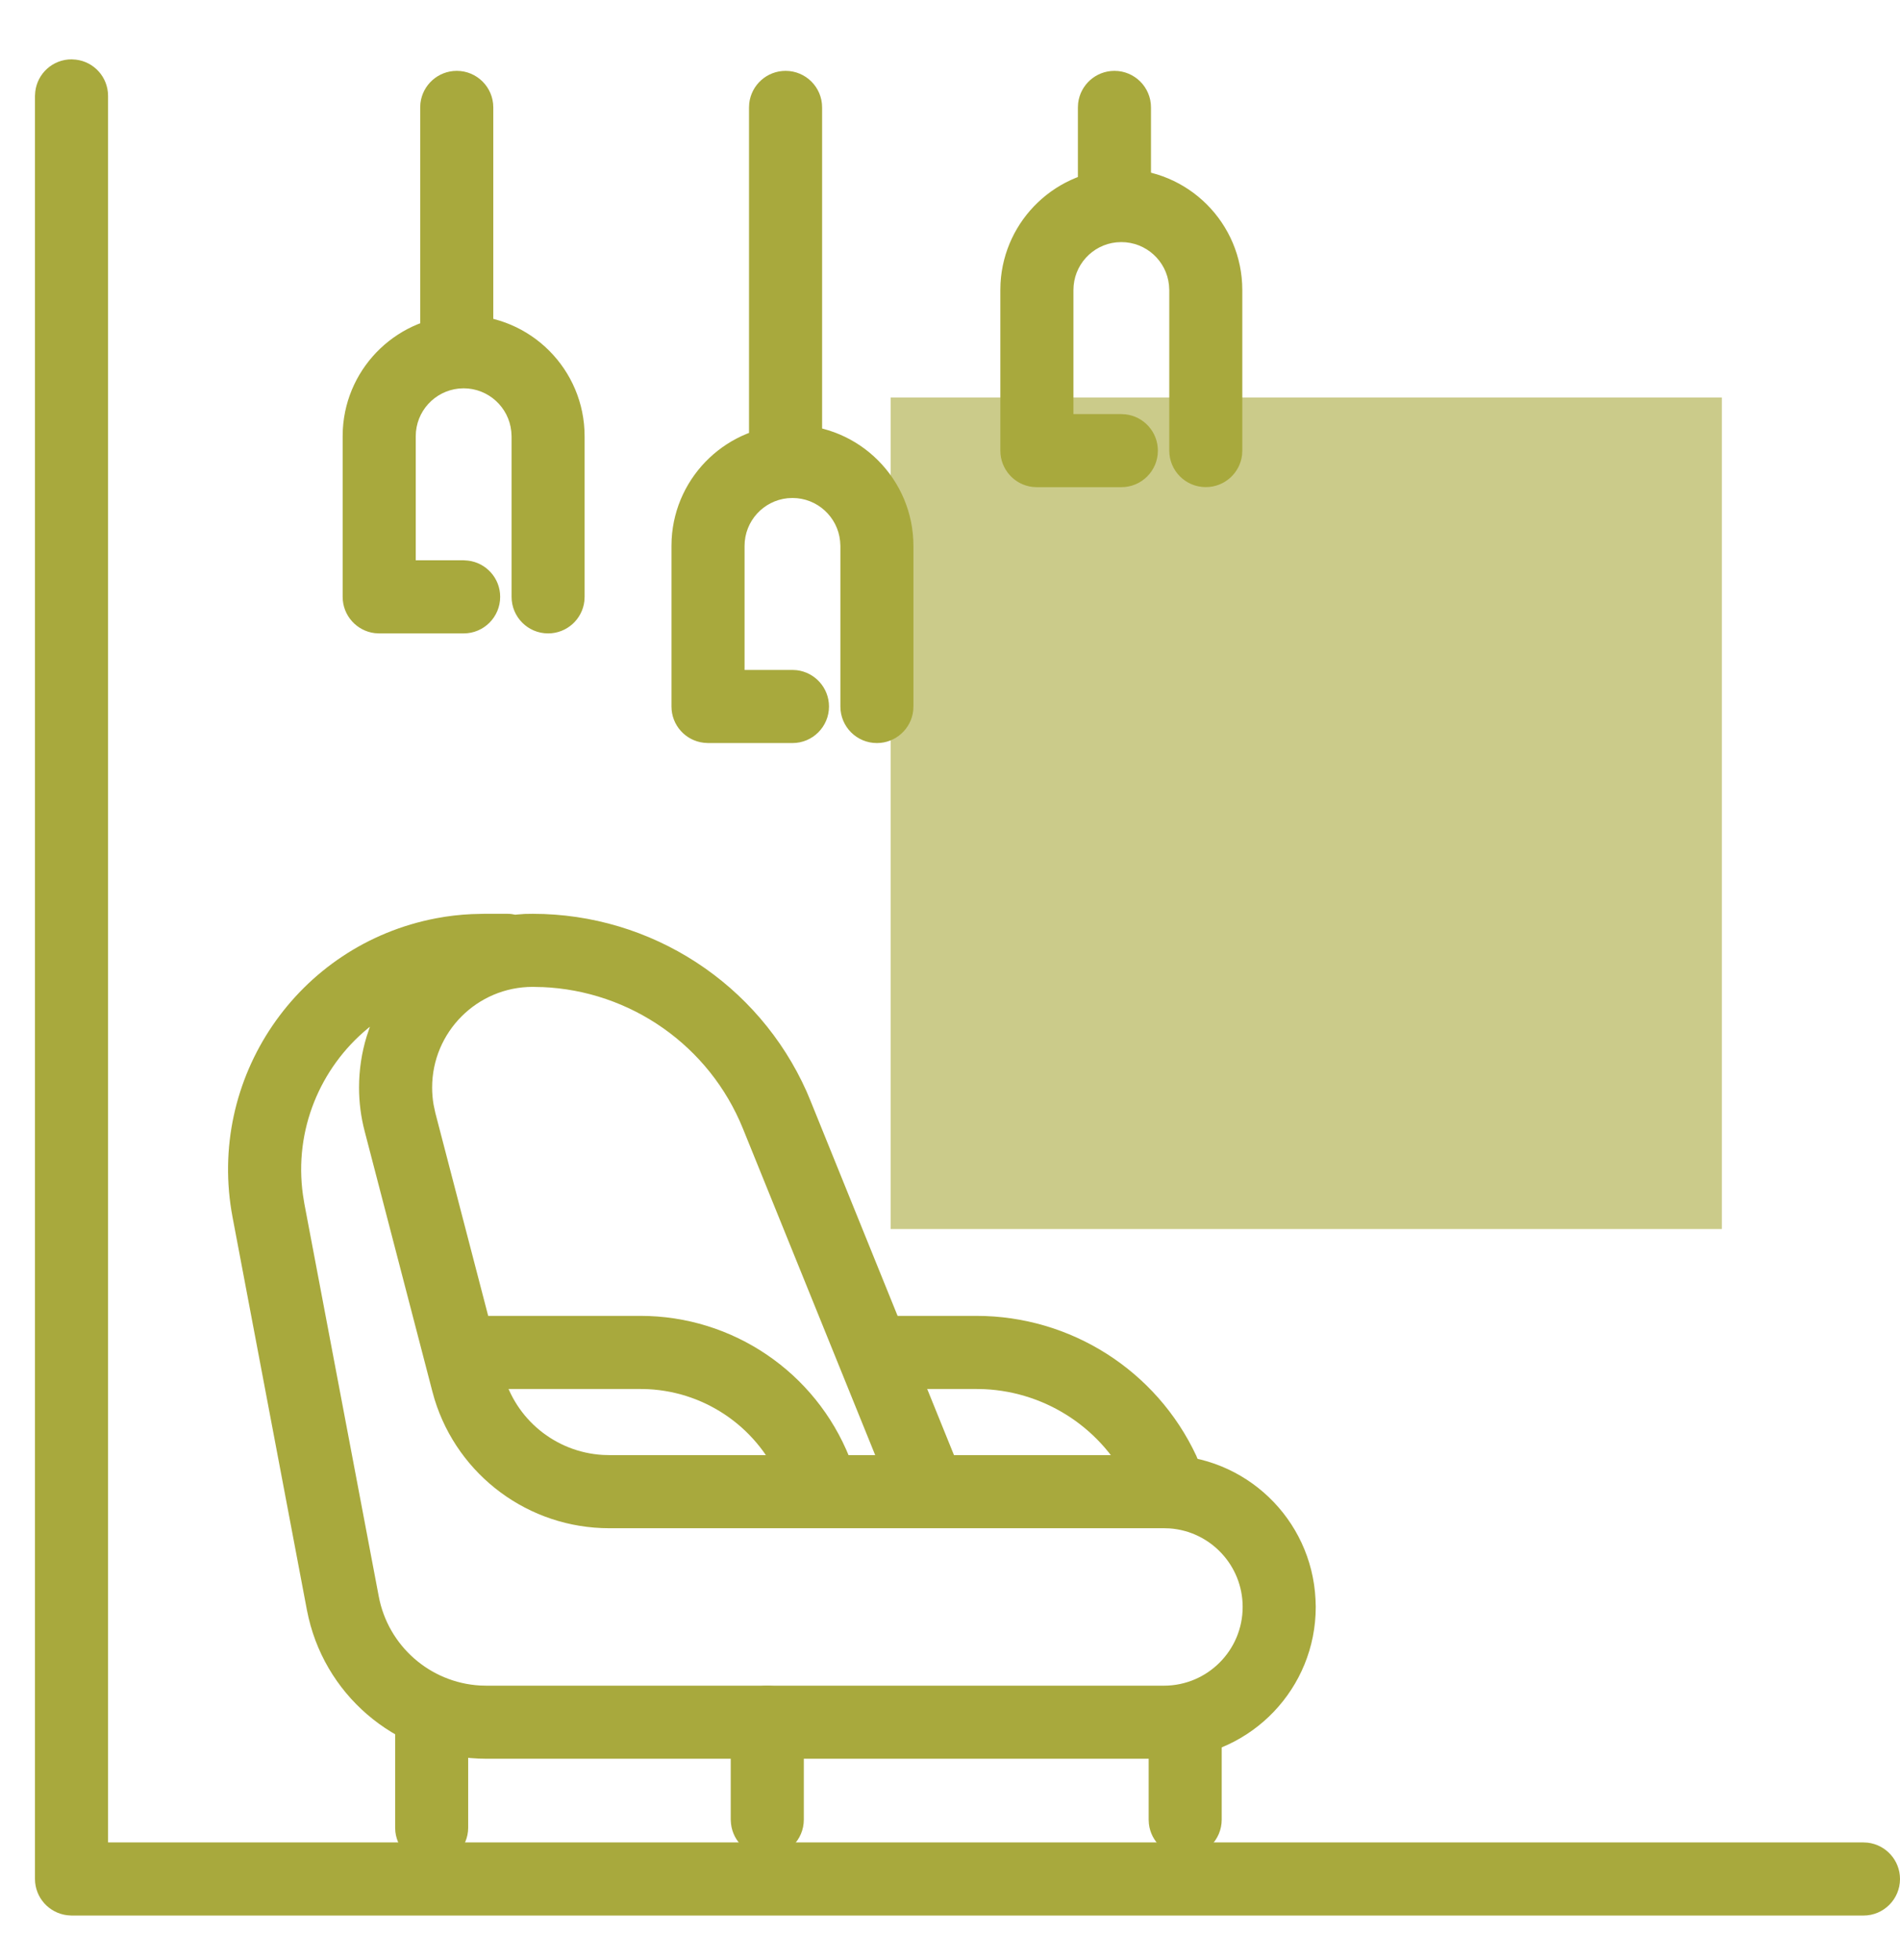 <svg xmlns="http://www.w3.org/2000/svg" width="32" height="33" viewBox="0 0 32 33">
    <g fill="none" fill-rule="evenodd">
        <g>
            <g>
                <g>
                    <g>
                        <g>
                            <g>
                                <path d="M0 0H32V32H0z" transform="translate(-84 -500) translate(24 16) translate(0 67) translate(0 402) translate(8 15) translate(52)"/>
                                <g fill="#A8A93D">
                                    <g>
                                        <path fill-opacity=".6" d="M11.308 5.077H25.308V19.077H11.308z" transform="translate(-84 -500) translate(24 16) translate(0 67) translate(0 402) translate(8 15) translate(52) translate(0 1) translate(3.692 .615)"/>
                                        <g fill-rule="nonzero">
                                            <path d="M3.578 13.38c.316 0 .576.237.611.543l.004.072v1.774c0 .34-.275.616-.615.616-.316 0-.576-.238-.611-.544l-.004-.072v-1.774c0-.34.275-.615.615-.615zM16.269 13.38c.315 0 .576.237.611.543l.004.072v1.64c0 .34-.275.616-.615.616-.316 0-.576-.238-.611-.544l-.004-.072v-1.64c0-.34.275-.615.615-.615zM9.23 13.38c.316 0 .576.237.612.543l.004.072v1.64c0 .34-.275.616-.615.616-.316 0-.576-.238-.611-.544l-.005-.072v-1.64c0-.34.276-.615.616-.615zM7.095 7.154c1.552 0 2.947.946 3.522 2.388.126.316-.028.674-.344.8-.316.125-.674-.029-.8-.344-.371-.934-1.252-1.56-2.248-1.61l-.13-.003H4.528c-.34 0-.615-.276-.615-.616 0-.315.237-.575.544-.611l.071-.004h2.567z" transform="translate(-84 -500) translate(24 16) translate(0 67) translate(0 402) translate(8 15) translate(52) translate(0 1) translate(3.692 .615) translate(0 13.385)"/>
                                            <path d="M4.852.385c.024 0 .048.001.072.004L4.986.4l.028-.003.132-.01.134-.002c1.999 0 3.803 1.177 4.613 2.992l.068.162 2.414 5.959h3.536c1.37 0 2.487 1.076 2.553 2.429l.004.127c0 1.37-1.077 2.487-2.429 2.553l-.128.003H4.501c-1.433 0-2.669-.987-2.995-2.369l-.029-.135L.225 5.494C-.218 3.157 1.318.903 3.655.46c.199-.038.4-.061.6-.07l.202-.005h.395zM2.538 2.286l-.037.03c-.801.662-1.244 1.71-1.091 2.8l.024.149 1.253 6.612c.158.835.864 1.45 1.703 1.5l.11.003h11.411c.732 0 1.326-.594 1.326-1.326 0-.7-.543-1.273-1.23-1.322l-.096-.003H6.568c-1.354 0-2.543-.884-2.94-2.167l-.038-.135-1.14-4.38c-.063-.24-.095-.488-.095-.737 0-.3.045-.588.128-.86l.055-.164zm2.897-.667l-.155-.004c-.936 0-1.694.76-1.694 1.695 0 .096.008.192.024.286l.03.141 1.141 4.38c.203.778.884 1.331 1.678 1.378l.109.003h4.48L8.82 4c-.565-1.394-1.892-2.322-3.386-2.382z" transform="translate(-84 -500) translate(24 16) translate(0 67) translate(0 402) translate(8 15) translate(52) translate(0 1) translate(3.692 .615) translate(0 13.385)"/>
                                            <path d="M12.753 7.154c1.587 0 3.03.918 3.703 2.355.144.308.011.674-.297.818-.308.144-.674.012-.818-.296-.45-.963-1.396-1.592-2.45-1.643l-.138-.003h-1.577c-.34 0-.615-.276-.615-.616 0-.315.237-.575.543-.611l.072-.004h1.577z" transform="translate(-84 -500) translate(24 16) translate(0 67) translate(0 402) translate(8 15) translate(52) translate(0 1) translate(3.692 .615) translate(0 13.385)"/>
                                        </g>
                                        <g fill-rule="nonzero">
                                            <g>
                                                <path d="M1.538-.422c.316 0 .576.237.612.544l.004.071v5.732c0 .34-.276.615-.616.615-.315 0-.575-.237-.61-.543l-.005-.072V.193c0-.34.276-.615.615-.615z" transform="translate(-84 -500) translate(24 16) translate(0 67) translate(0 402) translate(8 15) translate(52) translate(0 1) translate(3.692 .615) translate(2.462) matrix(-1 0 0 1 8.615 0)"/>
                                                <path d="M1.422 5.538c1.087 0 1.975.851 2.035 1.923l.003.115v2.704c0 .315-.237.575-.543.61l-.072.005H1.422c-.34 0-.615-.276-.615-.615 0-.316.238-.576.544-.612l.071-.004h.807V7.576c0-.418-.317-.761-.724-.803l-.083-.004c-.417 0-.761.318-.802.725l-.005.082v2.704c0 .34-.275.615-.615.615-.316 0-.576-.238-.611-.544l-.004-.071V7.576c0-1.125.912-2.038 2.037-2.038z" transform="translate(-84 -500) translate(24 16) translate(0 67) translate(0 402) translate(8 15) translate(52) translate(0 1) translate(3.692 .615) translate(2.462) matrix(-1 0 0 1 8.615 0)"/>
                                            </g>
                                            <g>
                                                <path d="M1.538-.422c.316 0 .576.237.612.544l.004.071v1.424c0 .34-.276.616-.616.616-.315 0-.575-.238-.61-.544l-.005-.072V.193c0-.34.276-.615.615-.615z" transform="translate(-84 -500) translate(24 16) translate(0 67) translate(0 402) translate(8 15) translate(52) translate(0 1) translate(3.692 .615) translate(2.462) matrix(-1 0 0 1 14.154 0)"/>
                                                <path d="M1.422 1.23c1.087 0 1.975.851 2.035 1.923l.003.116v2.703c0 .315-.237.576-.543.611l-.072.004H1.422c-.34 0-.615-.275-.615-.615 0-.316.238-.576.544-.611l.071-.004h.807V3.268c0-.418-.317-.762-.724-.803l-.083-.004c-.417 0-.761.317-.802.724l-.005.083v2.703c0 .34-.275.615-.615.615-.316 0-.576-.237-.611-.543l-.004-.072V3.269c0-1.126.912-2.038 2.037-2.038z" transform="translate(-84 -500) translate(24 16) translate(0 67) translate(0 402) translate(8 15) translate(52) translate(0 1) translate(3.692 .615) translate(2.462) matrix(-1 0 0 1 14.154 0)"/>
                                            </g>
                                            <g>
                                                <path d="M1.538-.422c.316 0 .576.237.612.544l.004.071V4.08c0 .34-.276.615-.616.615-.315 0-.575-.237-.61-.543l-.005-.072V.193c0-.34.276-.615.615-.615z" transform="translate(-84 -500) translate(24 16) translate(0 67) translate(0 402) translate(8 15) translate(52) translate(0 1) translate(3.692 .615) translate(2.462) matrix(-1 0 0 1 3.077 0)"/>
                                                <path d="M1.422 3.692c1.087 0 1.975.85 2.035 1.922l.003.116v2.703c0 .316-.237.576-.543.612l-.072.004H1.422c-.34 0-.615-.276-.615-.616 0-.315.238-.575.544-.61l.071-.005h.807V5.73c0-.418-.317-.761-.724-.803l-.083-.004c-.417 0-.761.318-.802.725l-.005.082v2.703c0 .34-.275.616-.615.616-.316 0-.576-.238-.611-.544l-.004-.072V5.73c0-1.125.912-2.038 2.037-2.038z" transform="translate(-84 -500) translate(24 16) translate(0 67) translate(0 402) translate(8 15) translate(52) translate(0 1) translate(3.692 .615) translate(2.462) matrix(-1 0 0 1 3.077 0)"/>
                                            </g>
                                        </g>
                                    </g>
                                    <path fill-rule="nonzero" d="M31.385 0c.34 0 .615.276.615.615 0 .316-.238.576-.544.612l-.071.004H1.82v29.404c0 .316-.237.576-.543.611l-.072.005c-.316 0-.576-.238-.611-.544l-.005-.072V.615C.59.3.828.04 1.134.005L1.206 0h30.179z" transform="translate(-84 -500) translate(24 16) translate(0 67) translate(0 402) translate(8 15) translate(52) translate(0 1) matrix(1 0 0 -1 0 31.25)"/>
                                </g>
                            </g>
                        </g>
                    </g>
                </g>
            </g>
        </g>
    </g>
</svg>
